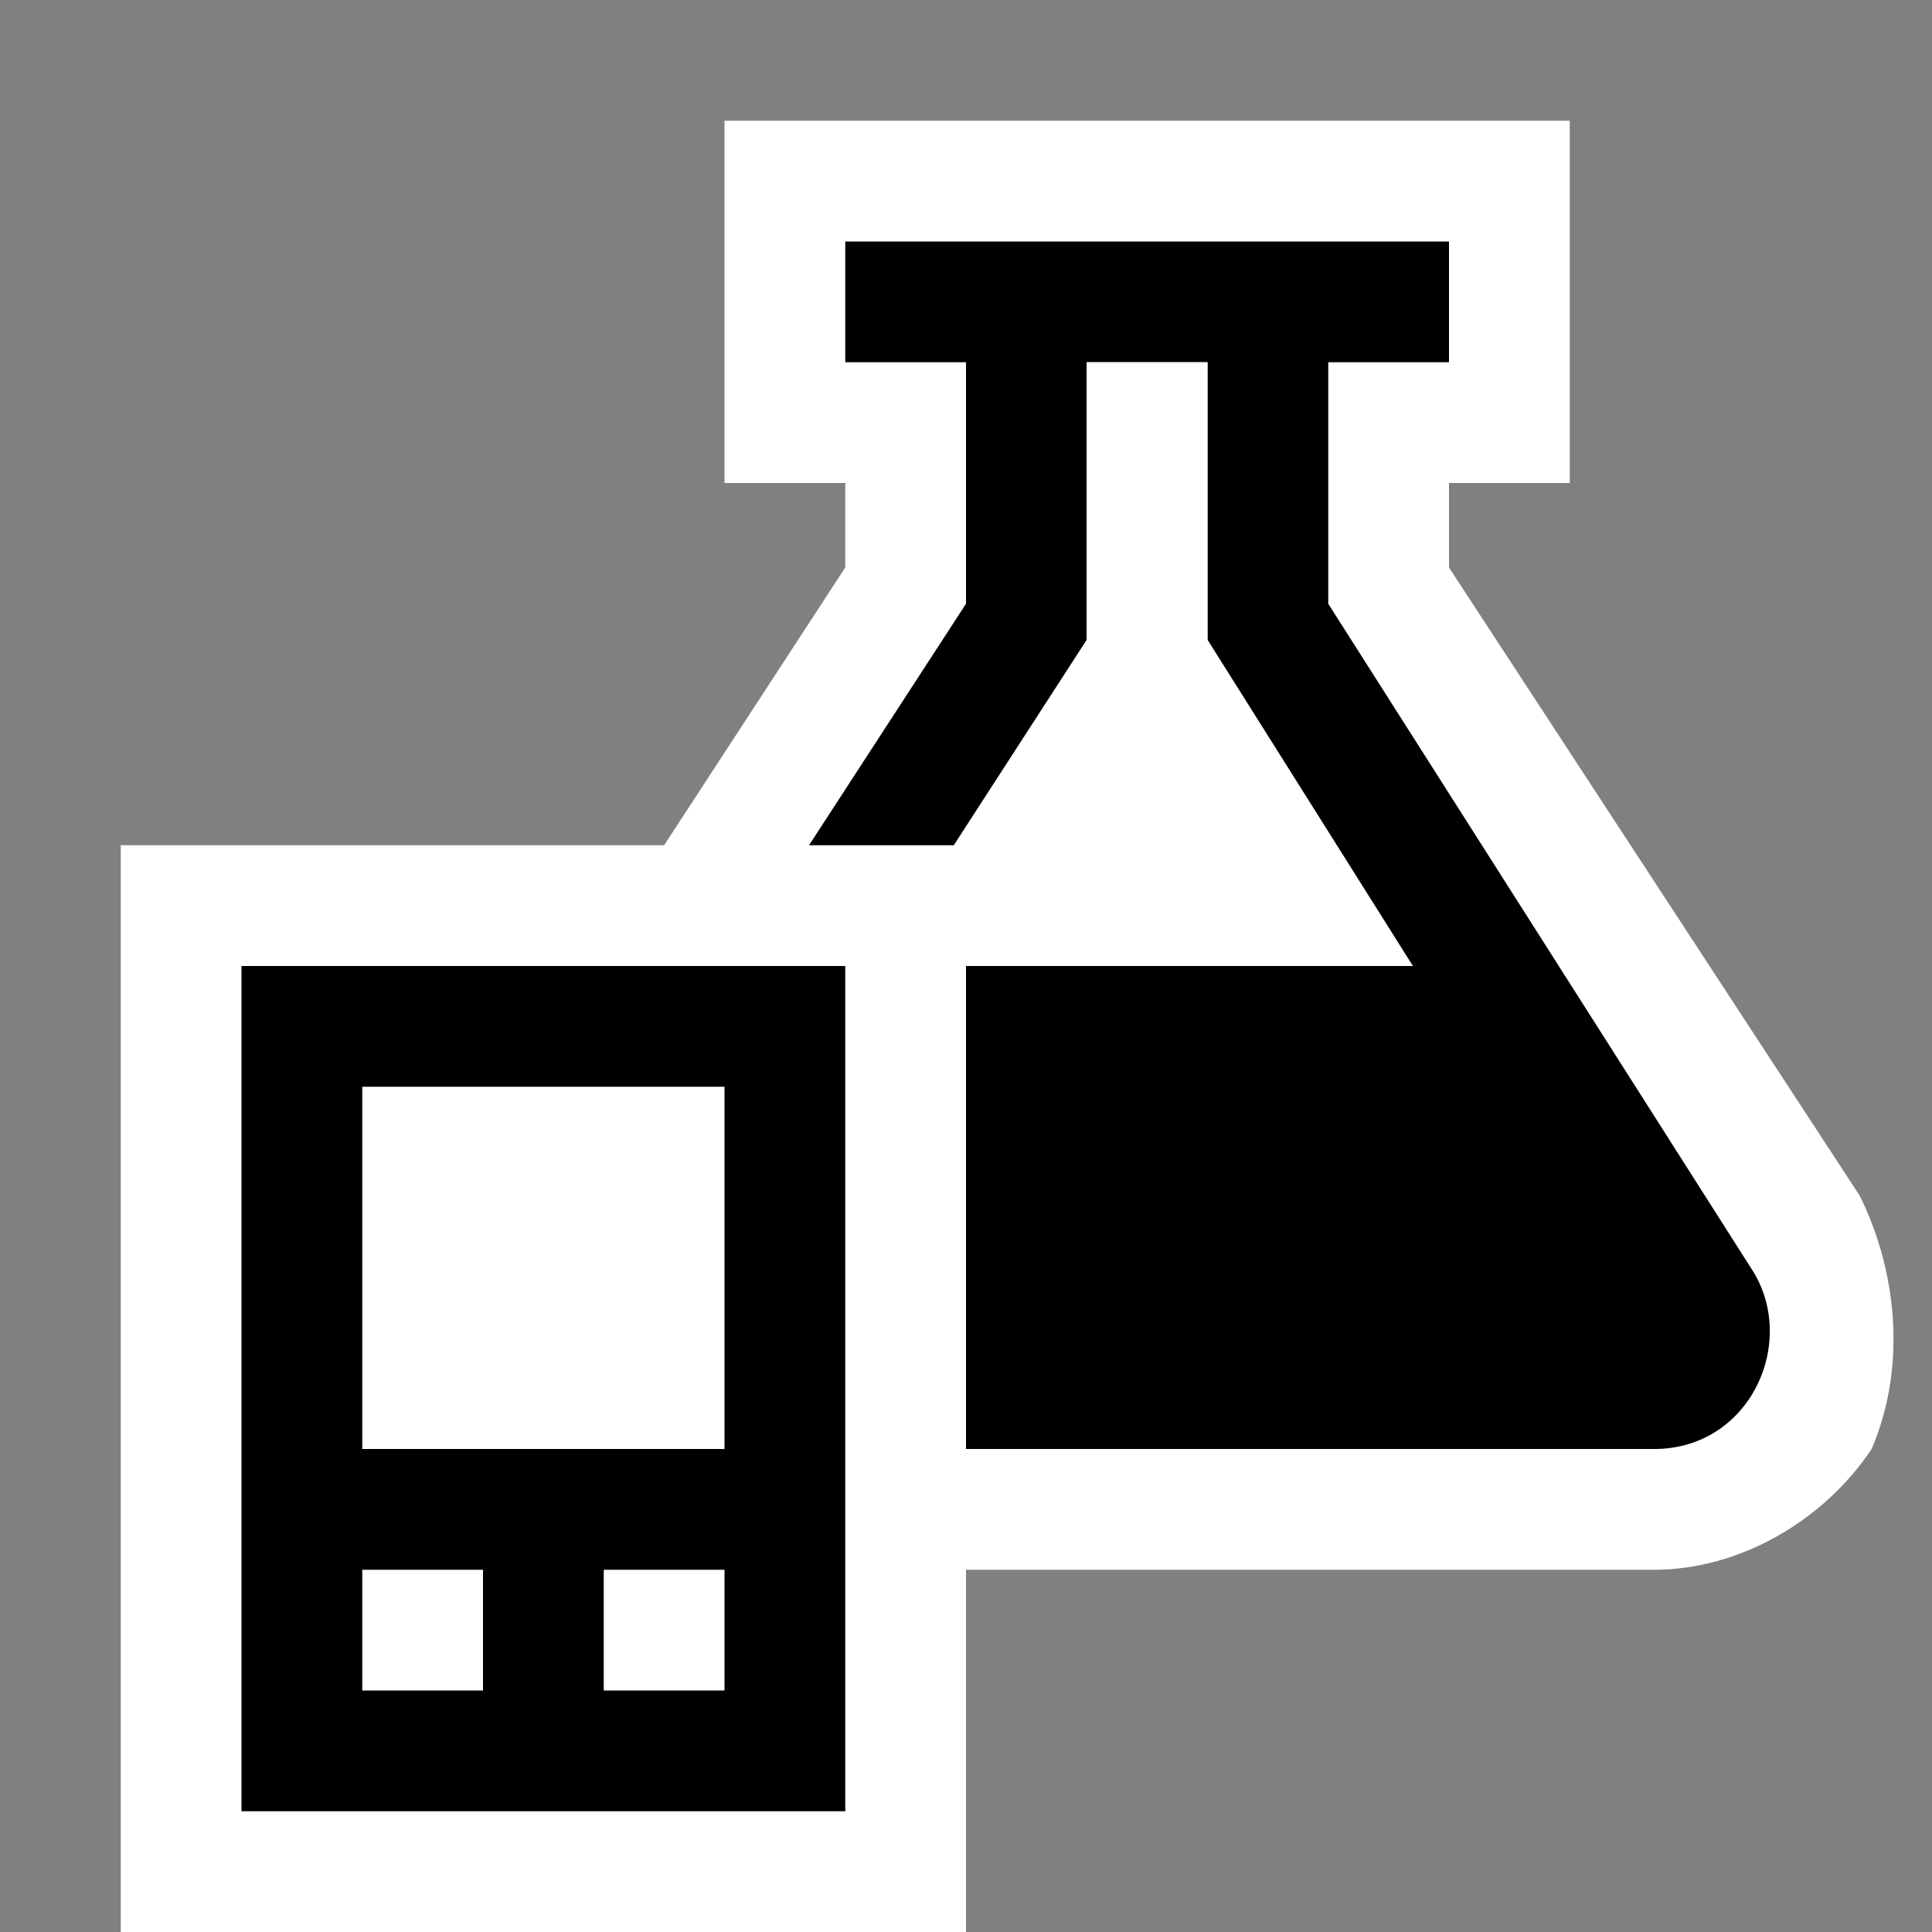 <svg xmlns="http://www.w3.org/2000/svg" viewBox="0 0 16 16"><rect x="0" y="0" width="16" height="16" fill="#808080" stroke="none"/><style>.icon-canvas-transparent{opacity:0;fill:white}.icon-vs-out{fill:white}.icon-vs-bg{fill:black}.icon-vs-fg{fill:white}.icon-vs-action-blue{fill:black}</style><path class="icon-canvas-transparent" d="M16 16H0V0h16v16z" id="canvas"/><path class="icon-vs-out" d="M15.4 9.9L12 4.7V4h1V1H6v3h1v.7L5.5 7H1v9h7v-3h5.7c.7 0 1.4-.4 1.8-1 .3-.7.2-1.5-.1-2.1z" id="outline"/><path class="icon-vs-bg" d="M14.5 10.5L11 5V3h1V2H7v1h1v2L6.7 7h1.2L9 5.3V3h1v2.3L11.7 8H8v4h5.7c.8 0 1.2-.9.8-1.5z" id="iconBg"/><path class="icon-vs-fg" d="M4 13H3v1h1v-1zm2 0H5v1h1v-1zm0-4H3v3h3V9zm1.9-2L9 5.3V3h1v2.3L11.7 8H8l-.1-1z" id="iconFg"/><path class="icon-vs-action-blue" d="M2 8v7h5V8H2zm2 6H3v-1h1v1zm2 0H5v-1h1v1zm0-2H3V9h3v3z" id="colorImportance"/></svg>